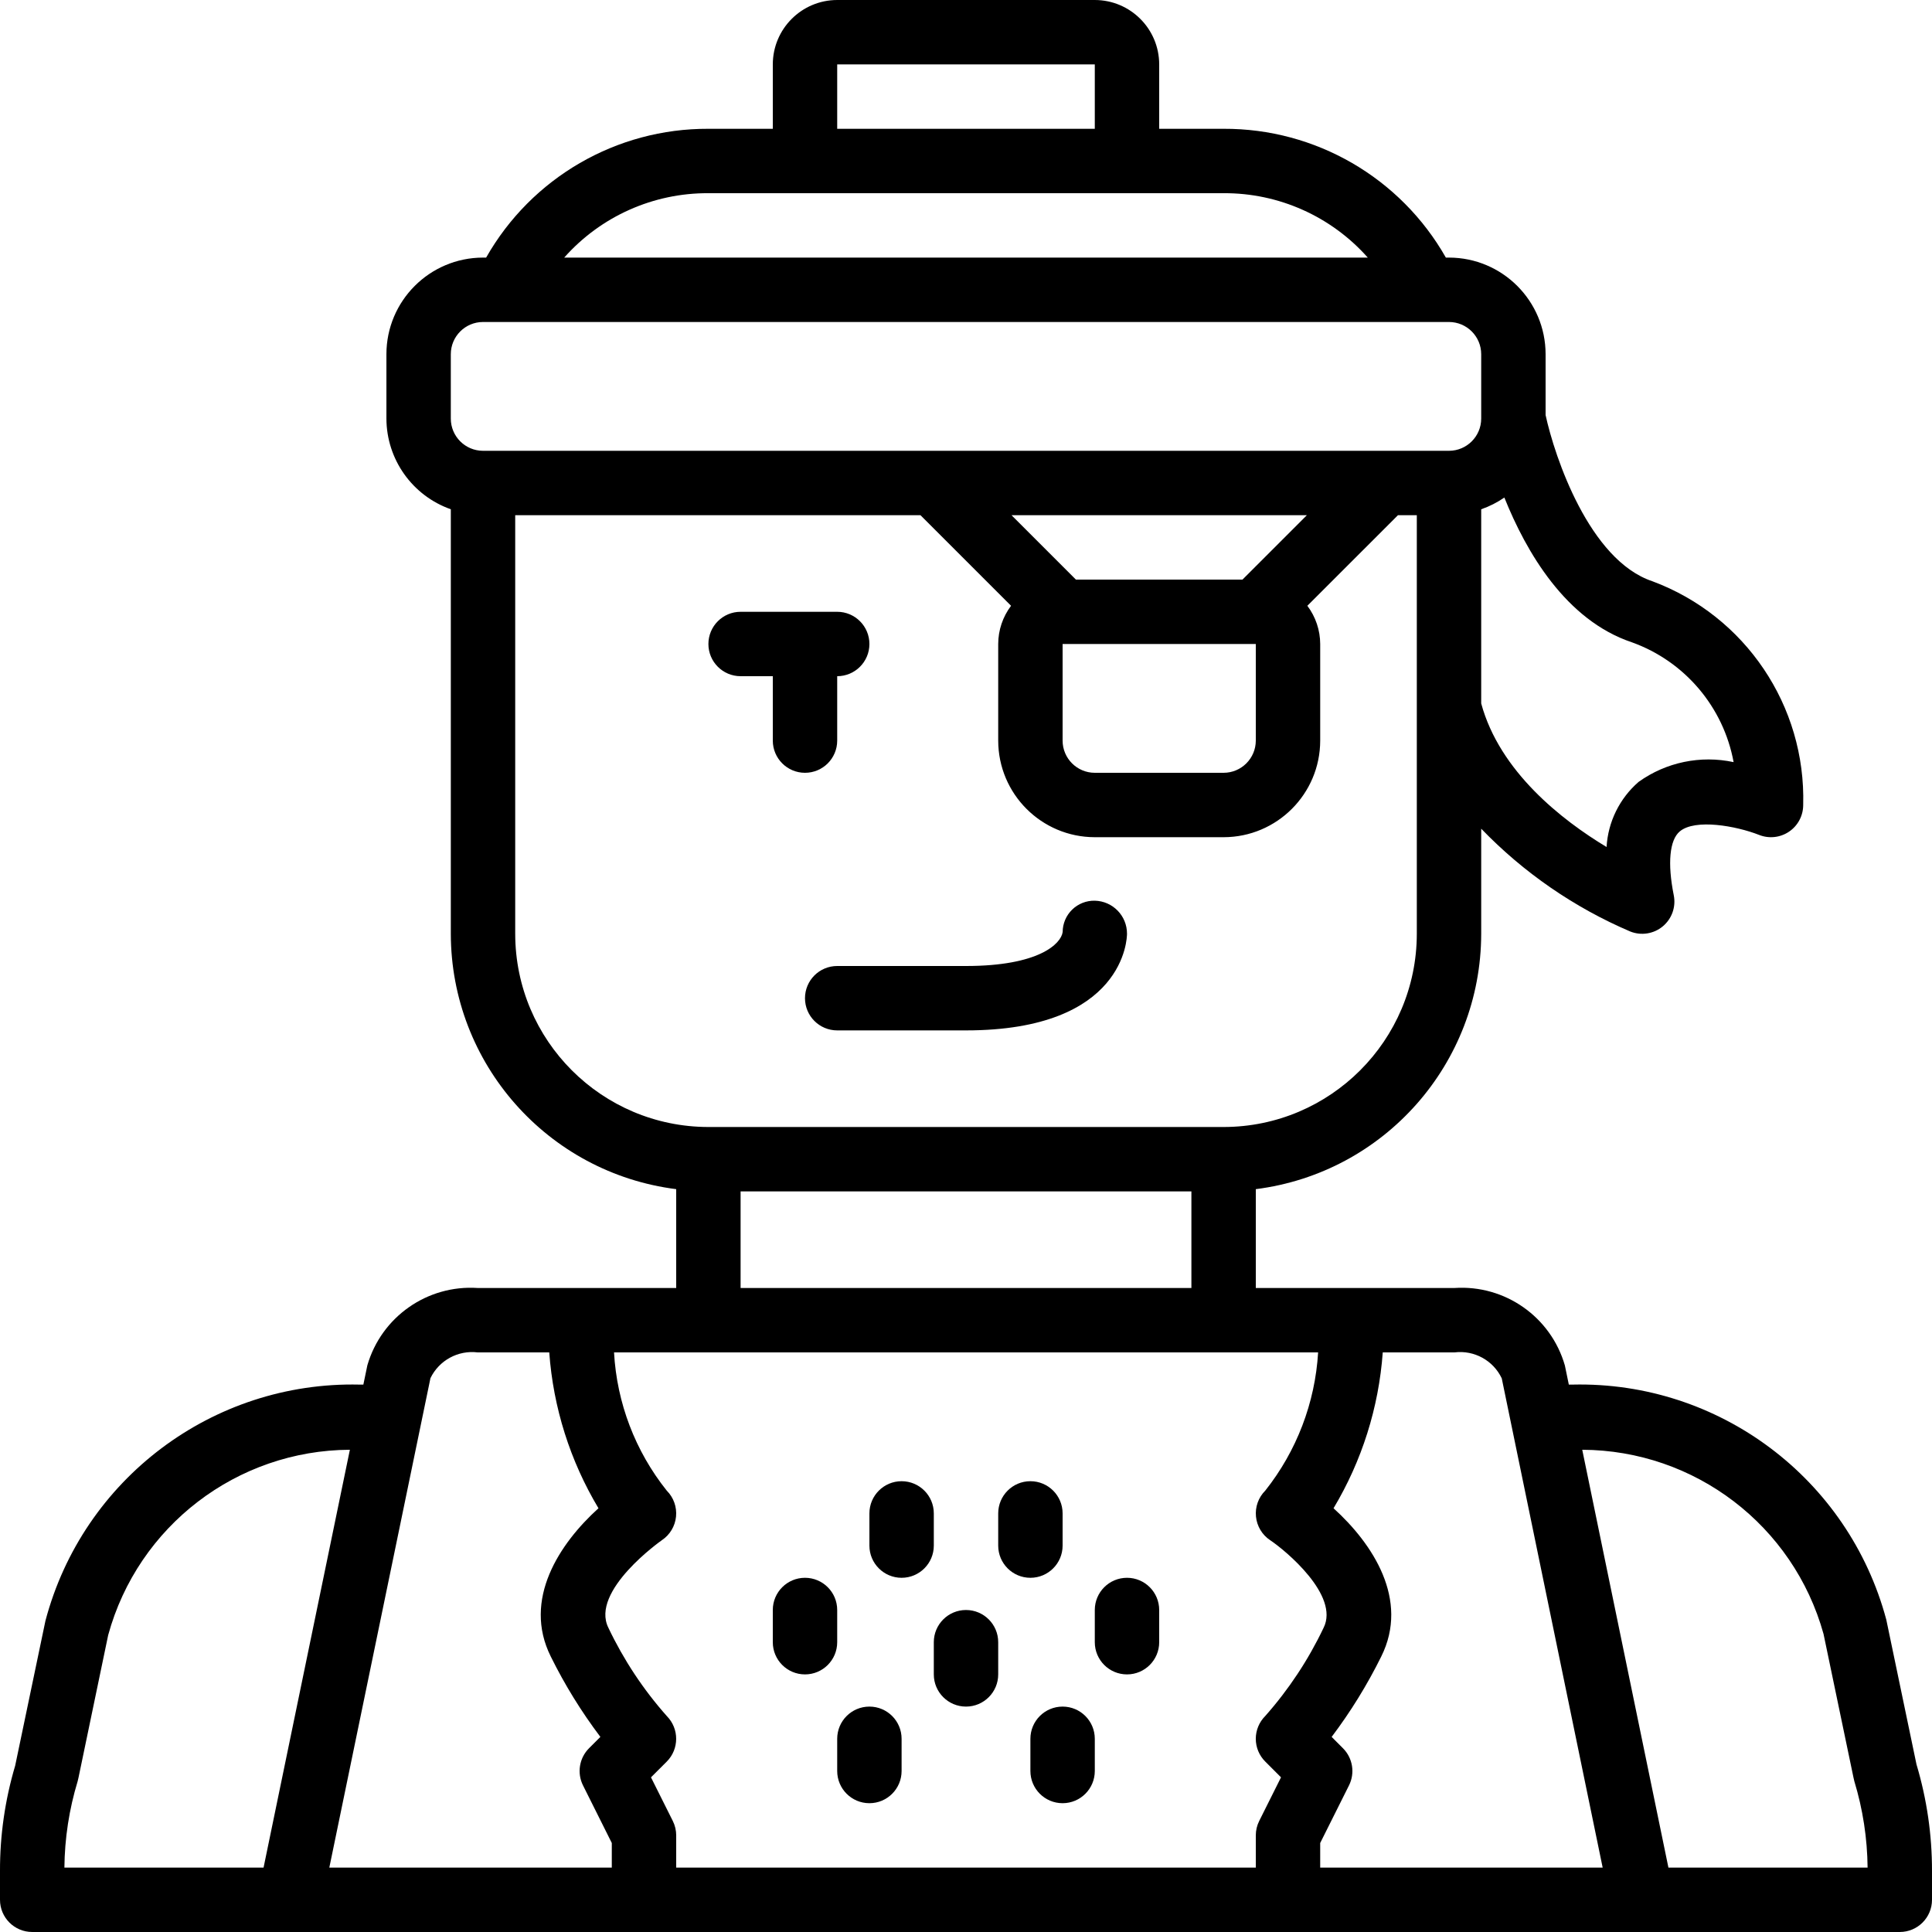 <svg  viewBox="0 0 512.001 512" xmlns="http://www.w3.org/2000/svg">
  <path d="m499.891 429.242c-10.016-37.457-44.359-63.199-83.121-62.309h-1.016l-1.043-5.059c-3.699-12.875-15.871-21.426-29.234-20.543h-52.676v-26.191c34.098-4.324 59.676-33.301 59.734-67.672v-27.855c11.211 11.633 24.641 20.895 39.5 27.246 2.906 1.16 6.219.637 8.625-1.367 2.406-2.004 3.523-5.164 2.906-8.234-1.699-8.492-1.117-14.66 1.602-16.93 4.074-3.414 14.941-1.449 21 .93 2.629 1.051 5.605.73 7.953-.859 2.344-1.586 3.746-4.234 3.746-7.066.73-26.277-15.332-50.113-39.965-59.293-16.703-5.566-25.914-32.996-28.301-44.039v-16.133c-.016-14.133-11.469-25.586-25.602-25.602h-.828c-12.023-21.184-34.543-34.234-58.906-34.133h-17.066v-17.066c-.008-9.422-7.645-17.055-17.066-17.066h-68.266c-9.422.012-17.055 7.645-17.066 17.066v17.066h-17.066c-24.359-.102-46.879 12.949-58.906 34.133h-.828c-14.133.016-25.586 11.469-25.598 25.602v17.066c.031 10.812 6.867 20.434 17.066 24.027v112.508c.055 34.371 25.633 63.348 59.73 67.672v26.191h-52.617c-13.344-.879-25.504 7.645-29.23 20.488l-1.059 5.113h-1.059c-38.867-.867-73.262 25.016-83.195 62.602l-8.02 38.398c-2.695 9.066-4.047 18.48-4.02 27.938v7.598c0 4.711 3.82 8.531 8.535 8.531h494.934c4.711 0 8.531-3.82 8.531-8.531v-7.598c.02-9.574-1.363-19.102-4.109-28.277zm-163.289-21.078c4.082 2.723 18.457 14.645 14.164 23.219-4.031 8.48-9.238 16.352-15.465 23.379-1.602 1.602-2.504 3.77-2.504 6.035 0 2.262.902 4.434 2.504 6.031l4.18 4.184-5.781 11.566c-.594 1.188-.902 2.496-.898 3.82v8.535h-153.602v-8.535c0-1.324-.309-2.629-.898-3.816l-5.785-11.566 4.184-4.18c3.309-3.328 3.32-8.703.023-12.047-6.242-7.031-11.457-14.91-15.492-23.402-4.898-9.793 13.996-23.098 14.168-23.219 2.125-1.418 3.504-3.715 3.754-6.258.254-2.543-.648-5.066-2.457-6.875-8.352-10.461-13.234-23.266-13.973-36.637h186.59c-.801 13.363-5.691 26.152-14.012 36.637-1.809 1.805-2.711 4.328-2.457 6.871.25 2.547 1.629 4.844 3.758 6.262zm95.898-237.934c13.98 5.039 24.234 17.125 26.926 31.742-8.75-1.879-17.891.02-25.168 5.23-5.047 4.371-8.113 10.598-8.5 17.266-11.828-7.125-28.324-19.98-33.223-38.047v-51.457c2.176-.754 4.242-1.801 6.137-3.109 5.773 14.391 16.254 32.516 33.828 38.375zm-210.633-153.164h68.266v17.066h-68.266zm-34.133 34.133h136.531c14.602-.082 28.527 6.141 38.211 17.066h-212.953c9.684-10.926 23.609-17.148 38.211-17.066zm-68.266 42.668c.004-4.711 3.82-8.527 8.531-8.535h256c4.711.008 8.531 3.824 8.535 8.535v17.066c-.004 4.711-3.824 8.527-8.535 8.535h-256c-4.711-.008-8.527-3.824-8.531-8.535zm162.133 76.801h51.199v25.598c-.004 4.711-3.824 8.531-8.535 8.535h-34.133c-4.711-.004-8.527-3.824-8.531-8.535zm47.664-17.066h-44.133l-17.066-17.066h78.266zm-192.73 93.867v-110.934h107.398l24.008 24.004c-2.203 2.922-3.398 6.473-3.406 10.129v25.598c.016 14.133 11.465 25.586 25.598 25.602h34.133c14.133-.016 25.586-11.469 25.602-25.602v-25.598c-.012-3.656-1.207-7.207-3.406-10.129l24.008-24.004h5v110.934c-.031 28.262-22.938 51.168-51.203 51.199h-136.531c-28.266-.031-51.168-22.938-51.199-51.199zm59.73 68.266h119.469v25.598h-119.469zm-175.684 156.305c.027-.105.211-.859.227-.965l7.863-37.766c7.91-28.891 34.102-48.969 64.051-49.109l-22.875 110.734h-52.781c.074-7.762 1.258-15.469 3.516-22.895zm66.691 22.895 26.801-129.707c2.281-4.719 7.309-7.461 12.508-6.828h18.977c1.055 14.602 5.523 28.746 13.043 41.305-10.316 9.332-20.191 24.188-12.629 39.312 3.699 7.488 8.098 14.613 13.133 21.277l-3 3.004c-2.598 2.598-3.242 6.566-1.602 9.852l7.629 15.266v6.52zm322.328 0h-59.734v-6.52l7.633-15.262c1.641-3.289.996-7.254-1.602-9.852l-2.996-3.004c5.031-6.668 9.43-13.793 13.133-21.281 7.559-15.125-2.32-29.977-12.633-39.312 7.52-12.559 11.988-26.703 13.043-41.305h19.027c5.215-.641 10.254 2.129 12.508 6.871l26.746 129.664zm32.551 0-22.84-110.734c29.84.129 55.957 20.07 63.945 48.816l7.938 38.059c.016.105.199.859.223.965 2.258 7.426 3.441 15.133 3.516 22.895zm0 0" />
  <path d="m213.332 264.535c0 4.711 3.82 8.531 8.535 8.531h34.133c42.184 0 42.668-24.555 42.668-25.598.023-4.762-3.77-8.66-8.527-8.773-2.234-.051-4.398.797-6.004 2.359-1.602 1.559-2.512 3.699-2.52 5.938-.418 3.121-6.309 9.008-25.617 9.008h-34.133c-4.715 0-8.535 3.82-8.535 8.535zm0 0" />
  <path d="m196.266 179.199h8.535v17.066c0 4.715 3.82 8.535 8.531 8.535 4.715 0 8.535-3.82 8.535-8.535v-17.066c4.711 0 8.535-3.82 8.535-8.531 0-4.715-3.824-8.535-8.535-8.535h-25.602c-4.711 0-8.531 3.82-8.531 8.535 0 4.711 3.82 8.531 8.531 8.531zm0 0" />
  <path d="m247.469 401.066c0-4.711-3.82-8.531-8.535-8.531-4.711 0-8.531 3.82-8.531 8.531v8.535c0 4.711 3.82 8.531 8.531 8.531 4.715 0 8.535-3.82 8.535-8.531zm0 0" />
  <path d="m281.602 409.602v-8.535c0-4.711-3.82-8.531-8.535-8.531-4.711 0-8.531 3.82-8.531 8.531v8.535c0 4.711 3.82 8.531 8.531 8.531 4.715 0 8.535-3.82 8.535-8.531zm0 0" />
  <path d="m221.867 426.668c0-4.715-3.82-8.535-8.535-8.535-4.711 0-8.531 3.82-8.531 8.535v8.531c0 4.715 3.82 8.535 8.531 8.535 4.715 0 8.535-3.82 8.535-8.535zm0 0" />
  <path d="m256 426.668c-4.711 0-8.531 3.82-8.531 8.531v8.535c0 4.711 3.82 8.531 8.531 8.531 4.715 0 8.535-3.82 8.535-8.531v-8.535c0-4.711-3.82-8.531-8.535-8.531zm0 0" />
  <path d="m298.668 418.133c-4.715 0-8.535 3.82-8.535 8.535v8.531c0 4.715 3.82 8.535 8.535 8.535 4.711 0 8.531-3.82 8.531-8.535v-8.531c0-4.715-3.82-8.535-8.531-8.535zm0 0" />
  <path d="m230.402 452.266c-4.715 0-8.535 3.82-8.535 8.535v8.531c0 4.715 3.82 8.535 8.535 8.535 4.711 0 8.531-3.82 8.531-8.535v-8.531c0-4.715-3.82-8.535-8.531-8.535zm0 0" />
  <path d="m281.602 452.266c-4.715 0-8.535 3.82-8.535 8.535v8.531c0 4.715 3.82 8.535 8.535 8.535 4.711 0 8.531-3.82 8.531-8.535v-8.531c0-4.715-3.82-8.535-8.531-8.535zm0 0" />
</svg>